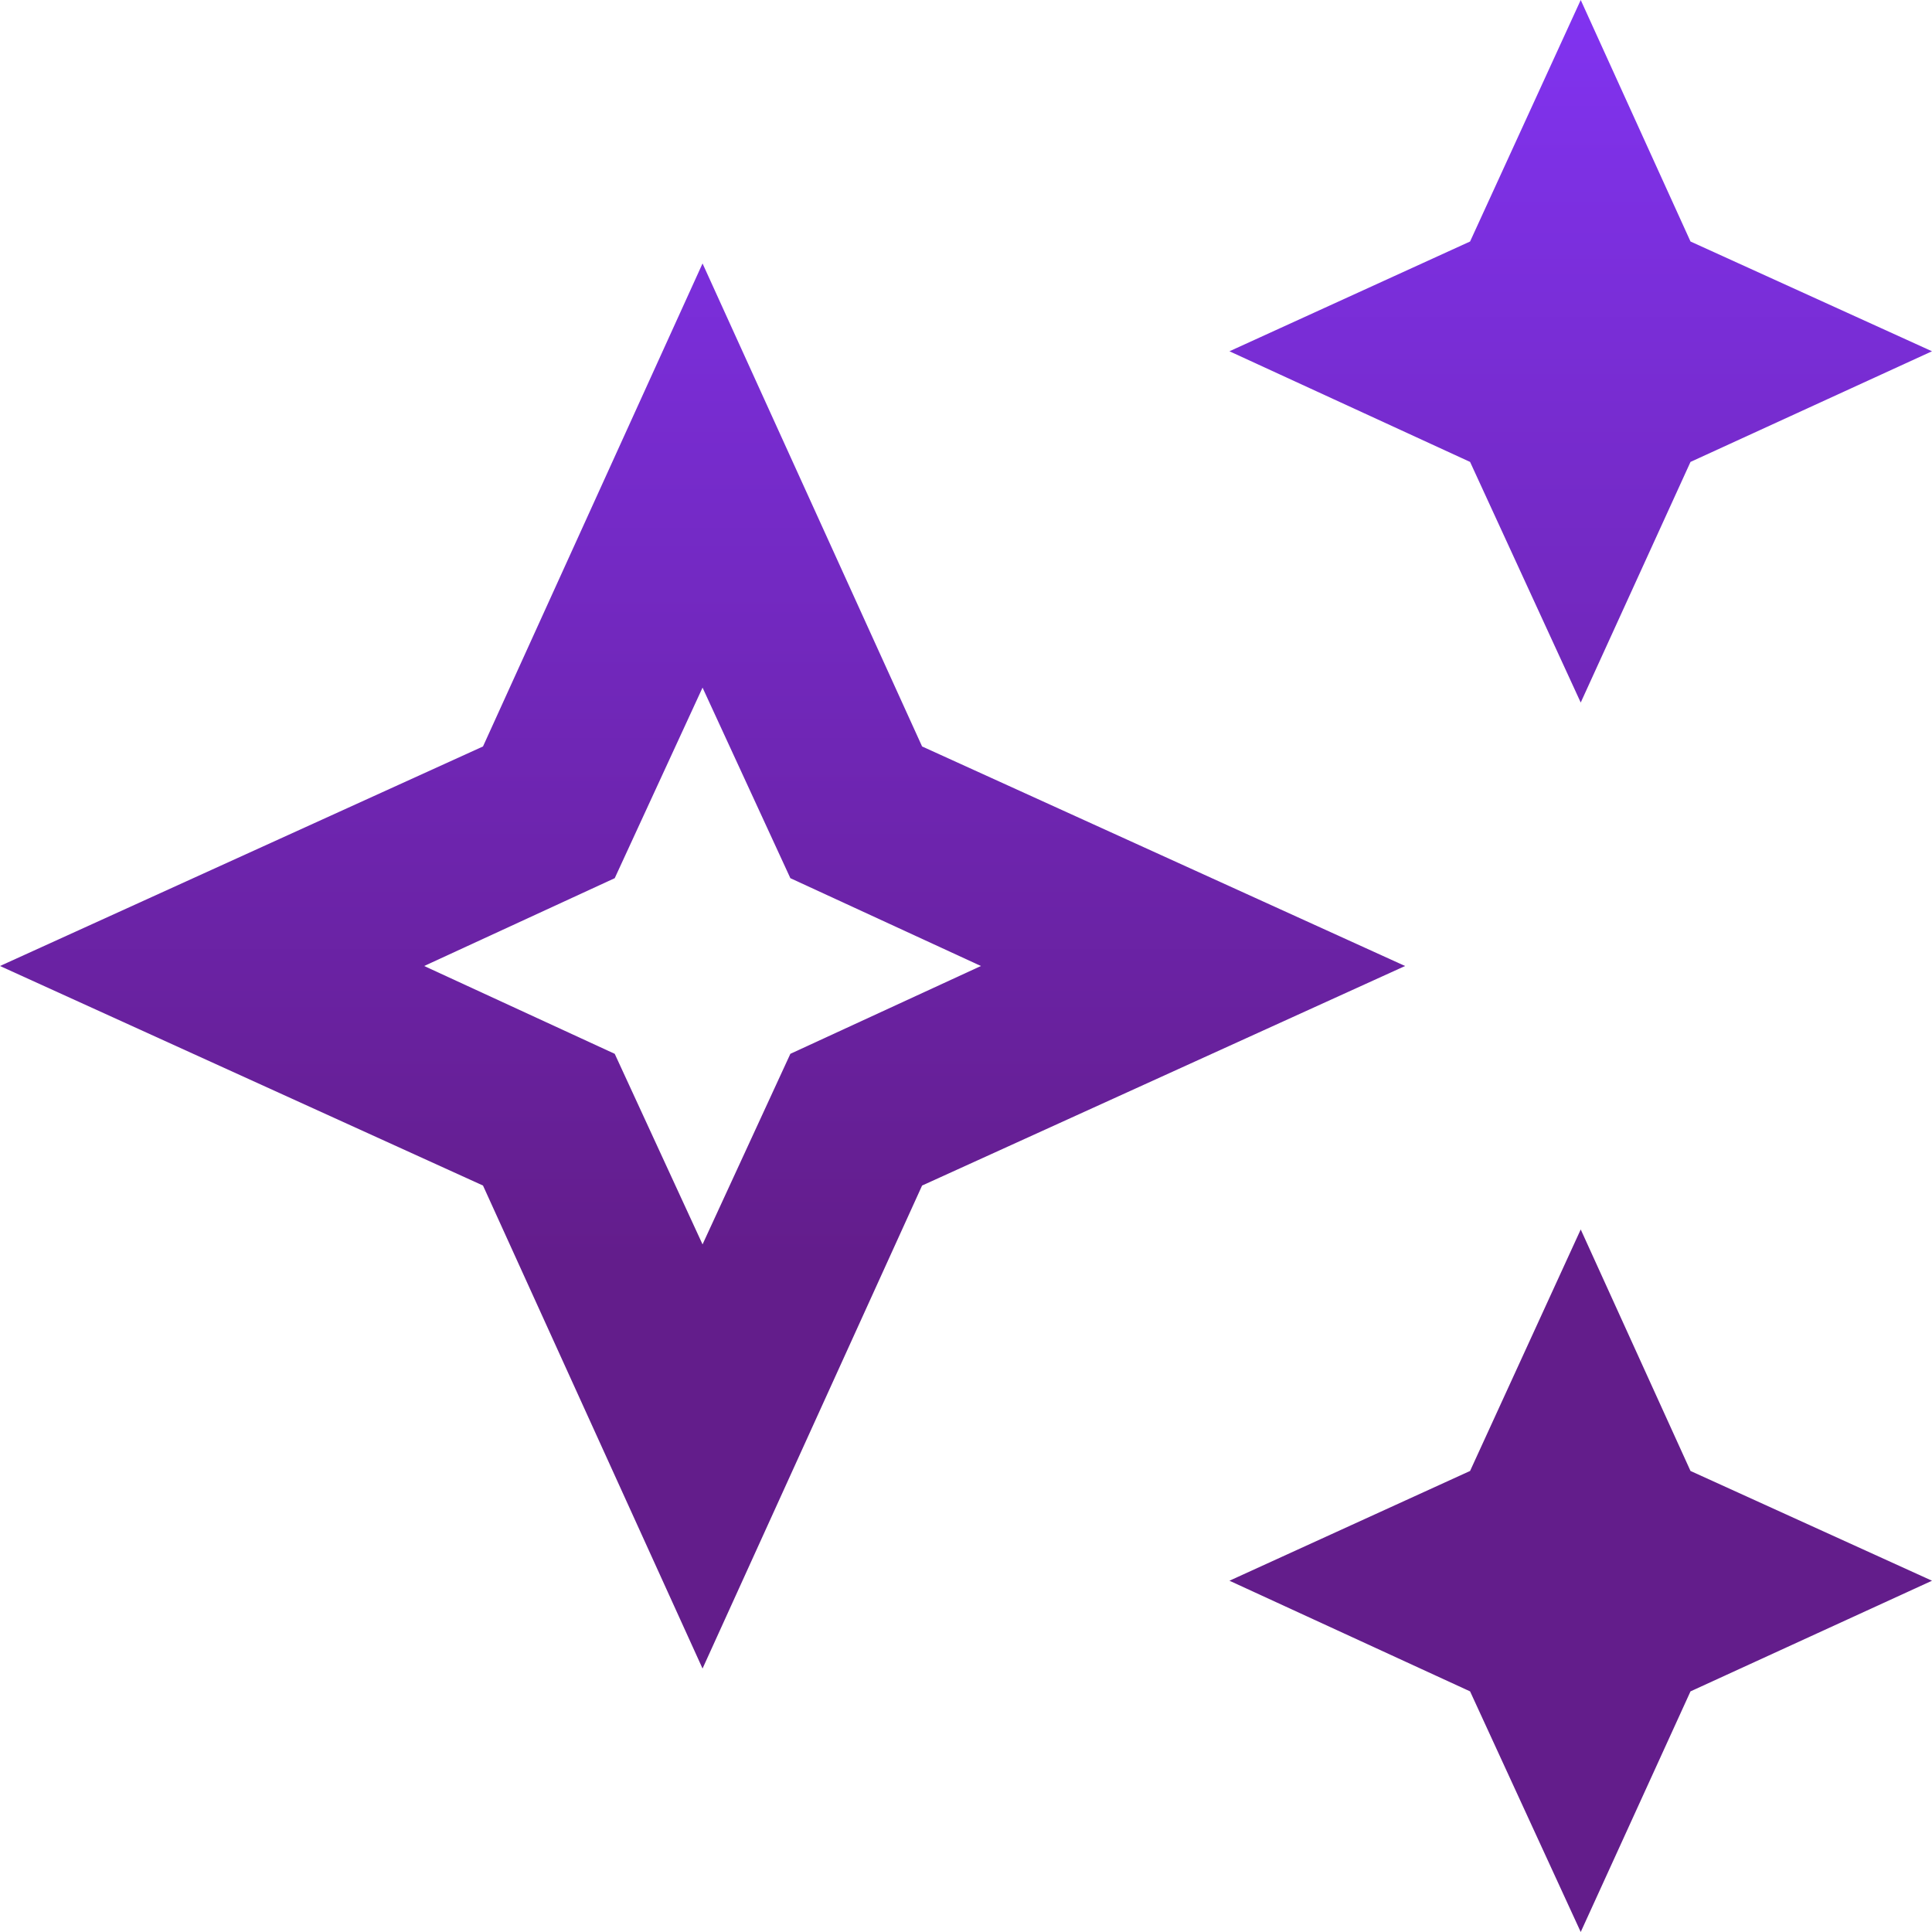 <svg width="22" height="22" viewBox="0 0 22 22" fill="none" xmlns="http://www.w3.org/2000/svg">
<path d="M8 3L10.5 8.5L16 11L10.5 13.5L8 19L5.5 13.5L0 11L5.5 8.5L8 3ZM8 7.83L7 10L4.83 11L7 12L8 14.17L9 12L11.17 11L9 10L8 7.83ZM18 8L16.74 5.26L14 4L16.74 2.75L18 0L19.25 2.75L22 4L19.25 5.26L18 8ZM18 22L16.74 19.26L14 18L16.74 16.75L18 14L19.25 16.75L22 18L19.25 19.26L18 22Z" fill="url(#paint0_linear_3749_56211)"/>
<defs>
<linearGradient id="paint0_linear_3749_56211" x1="11" y1="0" x2="11" y2="22" gradientUnits="userSpaceOnUse">
<stop stop-color="#8133F1"/>
<stop offset="0.655" stop-color="#631D8B"/>
</linearGradient>
</defs>
</svg>
